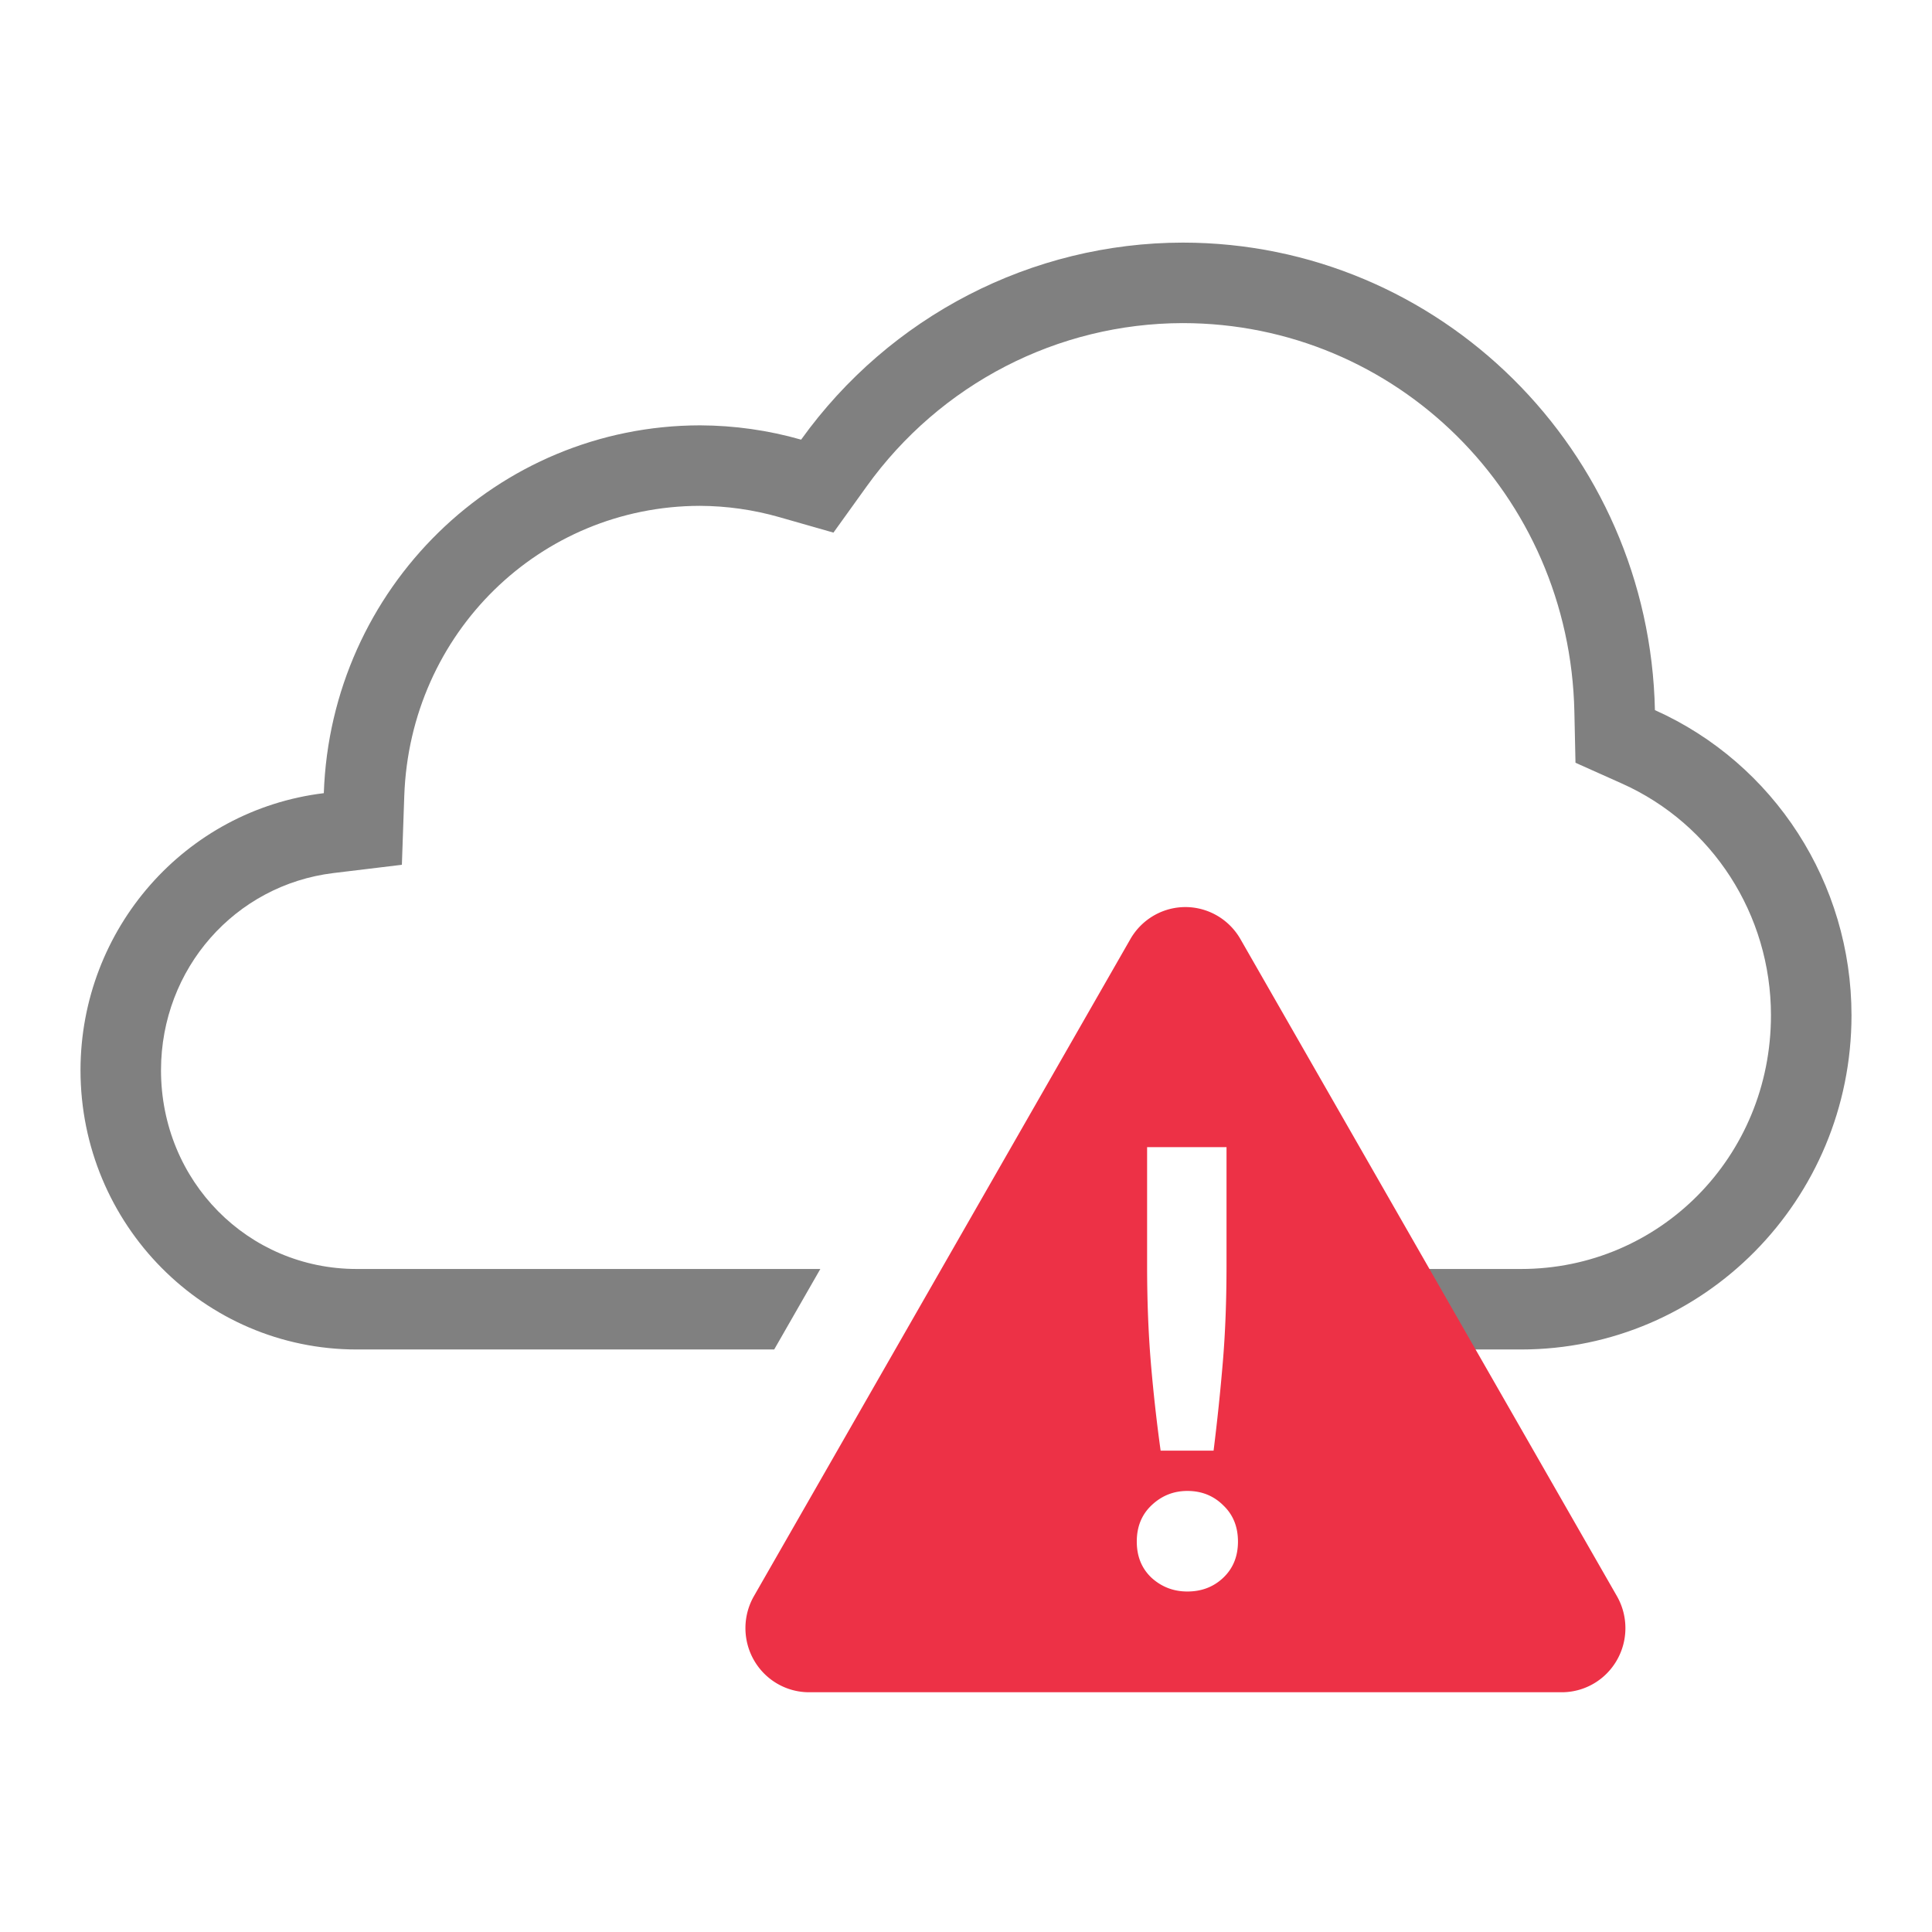 <?xml version="1.0" encoding="UTF-8" standalone="no"?>
<!-- Created with Inkscape (http://www.inkscape.org/) -->

<svg
   xmlns:dc="http://purl.org/dc/elements/1.1/"
   xmlns:cc="http://creativecommons.org/ns#"
   xmlns:rdf="http://www.w3.org/1999/02/22-rdf-syntax-ns#"
   xmlns:svg="http://www.w3.org/2000/svg"
   xmlns="http://www.w3.org/2000/svg"
   xmlns:sodipodi="http://sodipodi.sourceforge.net/DTD/sodipodi-0.dtd"
   xmlns:inkscape="http://www.inkscape.org/namespaces/inkscape"
   width="96"
   height="96"
   id="svg4874"
   version="1.1"
   inkscape:version="0.91+devel r"
   viewBox="0 0 96 96"
   sodipodi:docname="weather-severe-alert-symbolic.svg">
  <defs
     id="defs4876" />
  <sodipodi:namedview
     id="base"
     pagecolor="#ffffff"
     bordercolor="#666666"
     borderopacity="1.0"
     inkscape:pageopacity="0.0"
     inkscape:pageshadow="2"
     inkscape:zoom="2.8774396"
     inkscape:cx="-111.85292"
     inkscape:cy="72.477584"
     inkscape:document-units="px"
     inkscape:current-layer="g4780"
     showgrid="true"
     showborder="true"
     fit-margin-top="0"
     fit-margin-left="0"
     fit-margin-right="0"
     fit-margin-bottom="0"
     inkscape:snap-bbox="true"
     inkscape:bbox-paths="true"
     inkscape:bbox-nodes="true"
     inkscape:snap-bbox-edge-midpoints="true"
     inkscape:snap-bbox-midpoints="true"
     inkscape:object-paths="true"
     inkscape:snap-intersection-paths="true"
     inkscape:object-nodes="true"
     inkscape:snap-smooth-nodes="true"
     inkscape:snap-midpoints="true"
     inkscape:snap-object-midpoints="true"
     inkscape:snap-center="true"
     showguides="true"
     inkscape:guide-bbox="true"
     inkscape:snap-global="true">
    <inkscape:grid
       type="xygrid"
       id="grid5451"
       empspacing="8" />
    <sodipodi:guide
       orientation="1,0"
       position="8,-8"
       id="guide4063" />
    <sodipodi:guide
       orientation="1,0"
       position="4,-8"
       id="guide4065" />
    <sodipodi:guide
       orientation="0,1"
       position="-8,88"
       id="guide4067" />
    <sodipodi:guide
       orientation="0,1"
       position="-8,92"
       id="guide4069" />
    <sodipodi:guide
       orientation="0,1"
       position="104,4"
       id="guide4071" />
    <sodipodi:guide
       orientation="1,0"
       position="88,-8"
       id="guide4077" />
    <sodipodi:guide
       orientation="0,1"
       position="-8,84"
       id="guide4074" />
    <sodipodi:guide
       orientation="1,0"
       position="12,-8"
       id="guide4076" />
    <sodipodi:guide
       orientation="1,0"
       position="84,-8"
       id="guide4080" />
    <sodipodi:guide
       position="48,-8"
       orientation="1,0"
       id="guide4170" />
    <sodipodi:guide
       position="-8,48"
       orientation="0,1"
       id="guide4172" />
    <sodipodi:guide
       position="92,-8"
       orientation="1,0"
       id="guide4760" />
  </sodipodi:namedview>
  <g
     inkscape:label="Layer 1"
     inkscape:groupmode="layer"
     id="layer1"
     transform="translate(67.857,-78.505)">
    <g
       transform="matrix(0,-1,-1,0,373.505,516.505)"
       id="g4845"
       style="display:inline">
      <g
         inkscape:export-ydpi="90"
         inkscape:export-xdpi="90"
         inkscape:export-filename="next01.png"
         transform="matrix(-1,0,0,1,575.943,-611)"
         id="g4778"
         inkscape:label="Layer 1">
        <g
           transform="matrix(-1,0,0,1,576,611)"
           id="g4780"
           style="display:inline">
          <rect
             style="color:#000000;display:inline;overflow:visible;visibility:visible;fill:none;stroke:none;stroke-width:4;marker:none;enable-background:accumulate"
             id="rect4782"
             width="96.038"
             height="96"
             x="-438.002"
             y="345.362"
             transform="scale(-1,1)" />
          <path
             style="color:#000000;display:inline;overflow:visible;visibility:visible;fill:#808080;fill-opacity:1;fill-rule:nonzero;stroke:none;stroke-width:12;marker:none;enable-background:accumulate"
             d="M 58.775 12 C 51.268 12.009 44.217 15.648 39.807 21.791 C 38.173 21.324 36.483 21.086 34.785 21.08 C 24.704 21.091 16.442 29.17 16.09 39.357 C 9.198 40.194 4.009 46.1 4 53.119 C 4 60.785 10.144 67 17.725 67 L 38.469 67 L 40.762 63 L 17.725 63 C 12.331 63 8 58.648 8 53.119 C 8.008 48.069 11.68 43.92 16.572 43.326 L 19.969 42.916 L 20.088 39.496 C 20.368 31.397 26.838 25.095 34.777 25.08 C 36.106 25.086 37.428 25.272 38.707 25.637 L 41.414 26.41 L 43.057 24.123 C 46.724 19.014 52.557 16.01 58.771 16 C 69.379 16.006 78.002 24.516 78.23 35.314 L 78.285 37.846 L 80.594 38.879 C 85.085 40.891 87.998 45.388 87.998 50.395 C 87.998 57.428 82.459 63 75.578 63 L 65.043 63 L 67.336 67 L 75.58 67 C 84.649 67 92 59.565 92 50.395 C 92 43.831 88.167 37.89 82.232 35.23 C 81.959 22.326 71.539 12.007 58.775 12 z "
             transform="matrix(0,-1,-1,0,438.002,441.362)"
             id="path4199" />
          <path
             style="color:#000000;display:inline;overflow:visible;visibility:visible;fill:#ed3146;fill-opacity:1;fill-rule:nonzero;stroke:none;stroke-width:2.748;marker:none;enable-background:accumulate"
             d="m 392.981,382.628 a 3.186,3.162 0 0 1 -1.59,2.568 l -32.64,18.701 a 3.186,3.162 0 0 1 -4.781,-2.736 l 0,-37.402 a 3.186,3.162 0 0 1 4.781,-2.738 l 32.64,18.703 a 3.186,3.162 0 0 1 1.59,2.904 z m -11.925,1.734 0,-3.945 -5.881,0 c -1.749,0 -3.352,0.061 -4.807,0.184 -1.454,0.122 -2.919,0.275 -4.394,0.459 l 0,2.631 c 1.475,0.204 2.94,0.366 4.394,0.488 1.475,0.122 3.078,0.184 4.807,0.184 l 5.881,0 z m -17.083,-2 c 0,-0.712 -0.241,-1.309 -0.723,-1.791 -0.461,-0.482 -1.058,-0.723 -1.792,-0.723 -0.733,0 -1.329,0.241 -1.79,0.723 -0.461,0.482 -0.692,1.079 -0.692,1.791 0,0.691 0.231,1.288 0.692,1.791 0.461,0.482 1.056,0.723 1.79,0.723 0.733,0 1.331,-0.241 1.792,-0.723 0.482,-0.503 0.723,-1.1 0.723,-1.791 z"
             id="path17"
             inkscape:connector-curvature="0" />
        </g>
      </g>
    </g>
  </g>
</svg>
